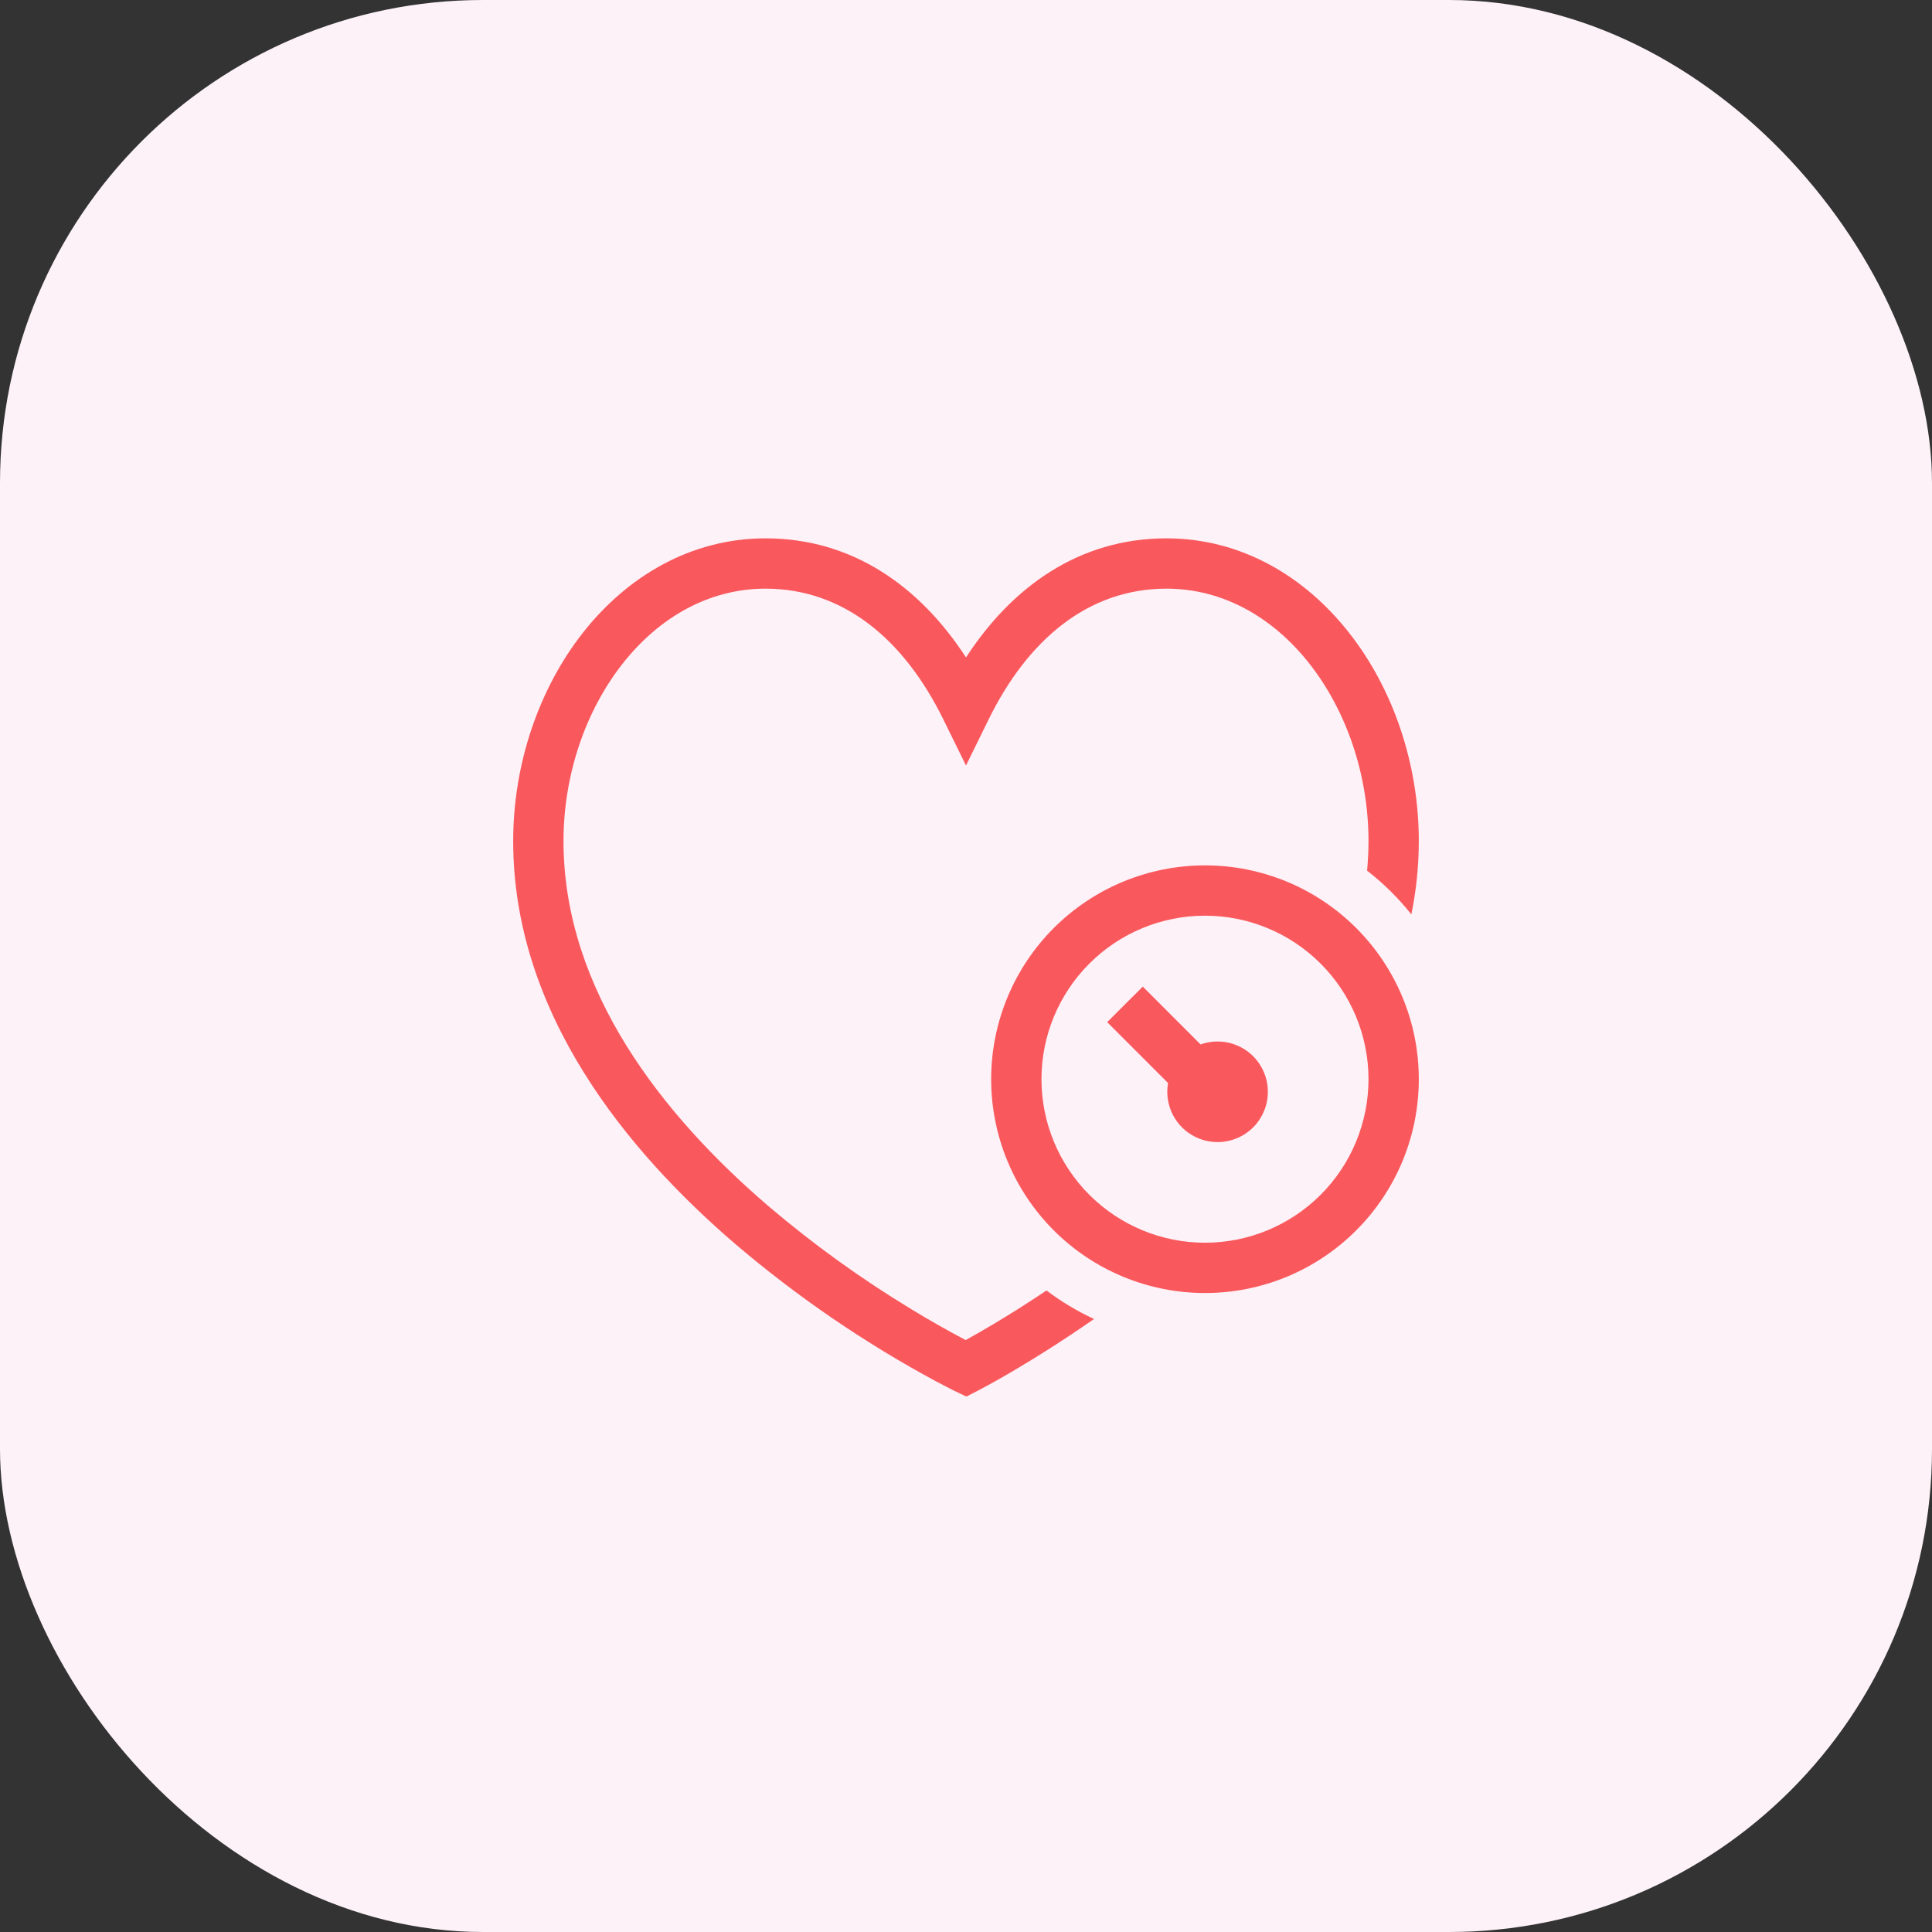 <svg width="48" height="48" viewBox="0 0 48 48" fill="none" xmlns="http://www.w3.org/2000/svg">
<rect x="0" y="0" width="48" height="48" fill="#333333" stroke="none"/>
<rect width="48" height="48" rx="12" fill="#FDF2F8"/>
<path d="M14 20.897C14 19.241 14.553 17.654 15.466 16.492C16.375 15.335 17.617 14.625 19.019 14.625C20.958 14.625 22.462 15.887 23.438 17.876L24 19.019L24.561 17.876C25.537 15.887 27.041 14.625 28.98 14.625C30.383 14.625 31.625 15.335 32.535 16.492C33.447 17.654 34 19.241 34 20.897C34 21.143 33.987 21.388 33.965 21.631C34.373 21.948 34.742 22.313 35.065 22.717C35.185 22.126 35.25 21.519 35.25 20.897C35.25 18.975 34.612 17.113 33.517 15.721C32.421 14.324 30.84 13.375 28.98 13.375C26.791 13.375 25.126 14.602 24 16.334C22.875 14.602 21.209 13.375 19.019 13.375C17.16 13.375 15.58 14.324 14.482 15.72C13.389 17.113 12.75 18.975 12.75 20.897C12.75 25.172 15.584 28.607 18.281 30.918C19.813 32.222 21.478 33.361 23.249 34.316C23.396 34.394 23.544 34.471 23.692 34.546L23.719 34.558L23.726 34.561L23.729 34.563L24.009 34.697L24.286 34.556L24.288 34.554L24.295 34.551L24.32 34.538L24.415 34.487C24.496 34.444 24.614 34.38 24.764 34.296C25.062 34.127 25.486 33.879 25.994 33.558C26.396 33.304 26.791 33.041 27.181 32.77C26.763 32.576 26.368 32.339 26 32.062C25.762 32.221 25.538 32.367 25.327 32.501C24.89 32.778 24.445 33.042 23.992 33.294C23.543 33.057 23.1 32.806 22.665 32.541C21.408 31.781 20.214 30.921 19.095 29.969C16.478 27.726 14 24.609 14 20.896V20.897Z" fill="#F9595D"/>
<path d="M30.251 28.375C30.433 28.375 30.613 28.335 30.778 28.258C30.943 28.181 31.09 28.069 31.207 27.93C31.324 27.79 31.409 27.627 31.457 27.451C31.504 27.275 31.512 27.091 31.481 26.911C31.45 26.732 31.38 26.561 31.276 26.412C31.172 26.262 31.036 26.137 30.879 26.045C30.721 25.954 30.546 25.897 30.364 25.881C30.183 25.864 30 25.887 29.828 25.949L28.392 24.512L27.508 25.395L29.02 26.908C28.988 27.088 28.997 27.272 29.044 27.449C29.091 27.625 29.176 27.789 29.293 27.929C29.411 28.069 29.557 28.181 29.723 28.258C29.888 28.335 30.068 28.375 30.251 28.375Z" fill="#F9595D"/>
<path fill-rule="evenodd" clip-rule="evenodd" d="M29.938 32.125C30.635 32.125 31.326 31.988 31.971 31.721C32.615 31.454 33.201 31.062 33.694 30.569C34.187 30.076 34.579 29.49 34.846 28.846C35.113 28.201 35.25 27.51 35.25 26.812C35.25 26.115 35.113 25.424 34.846 24.779C34.579 24.135 34.187 23.549 33.694 23.056C33.201 22.563 32.615 22.171 31.971 21.904C31.326 21.637 30.635 21.5 29.938 21.5C28.529 21.5 27.177 22.06 26.181 23.056C25.185 24.052 24.625 25.404 24.625 26.812C24.625 28.221 25.185 29.573 26.181 30.569C27.177 31.565 28.529 32.125 29.938 32.125ZM29.938 30.875C31.015 30.875 32.048 30.447 32.81 29.685C33.572 28.923 34 27.89 34 26.812C34 25.735 33.572 24.702 32.81 23.94C32.048 23.178 31.015 22.75 29.938 22.75C28.86 22.75 27.827 23.178 27.065 23.94C26.303 24.702 25.875 25.735 25.875 26.812C25.875 27.89 26.303 28.923 27.065 29.685C27.827 30.447 28.86 30.875 29.938 30.875Z" fill="#F9595D"/>
</svg>
